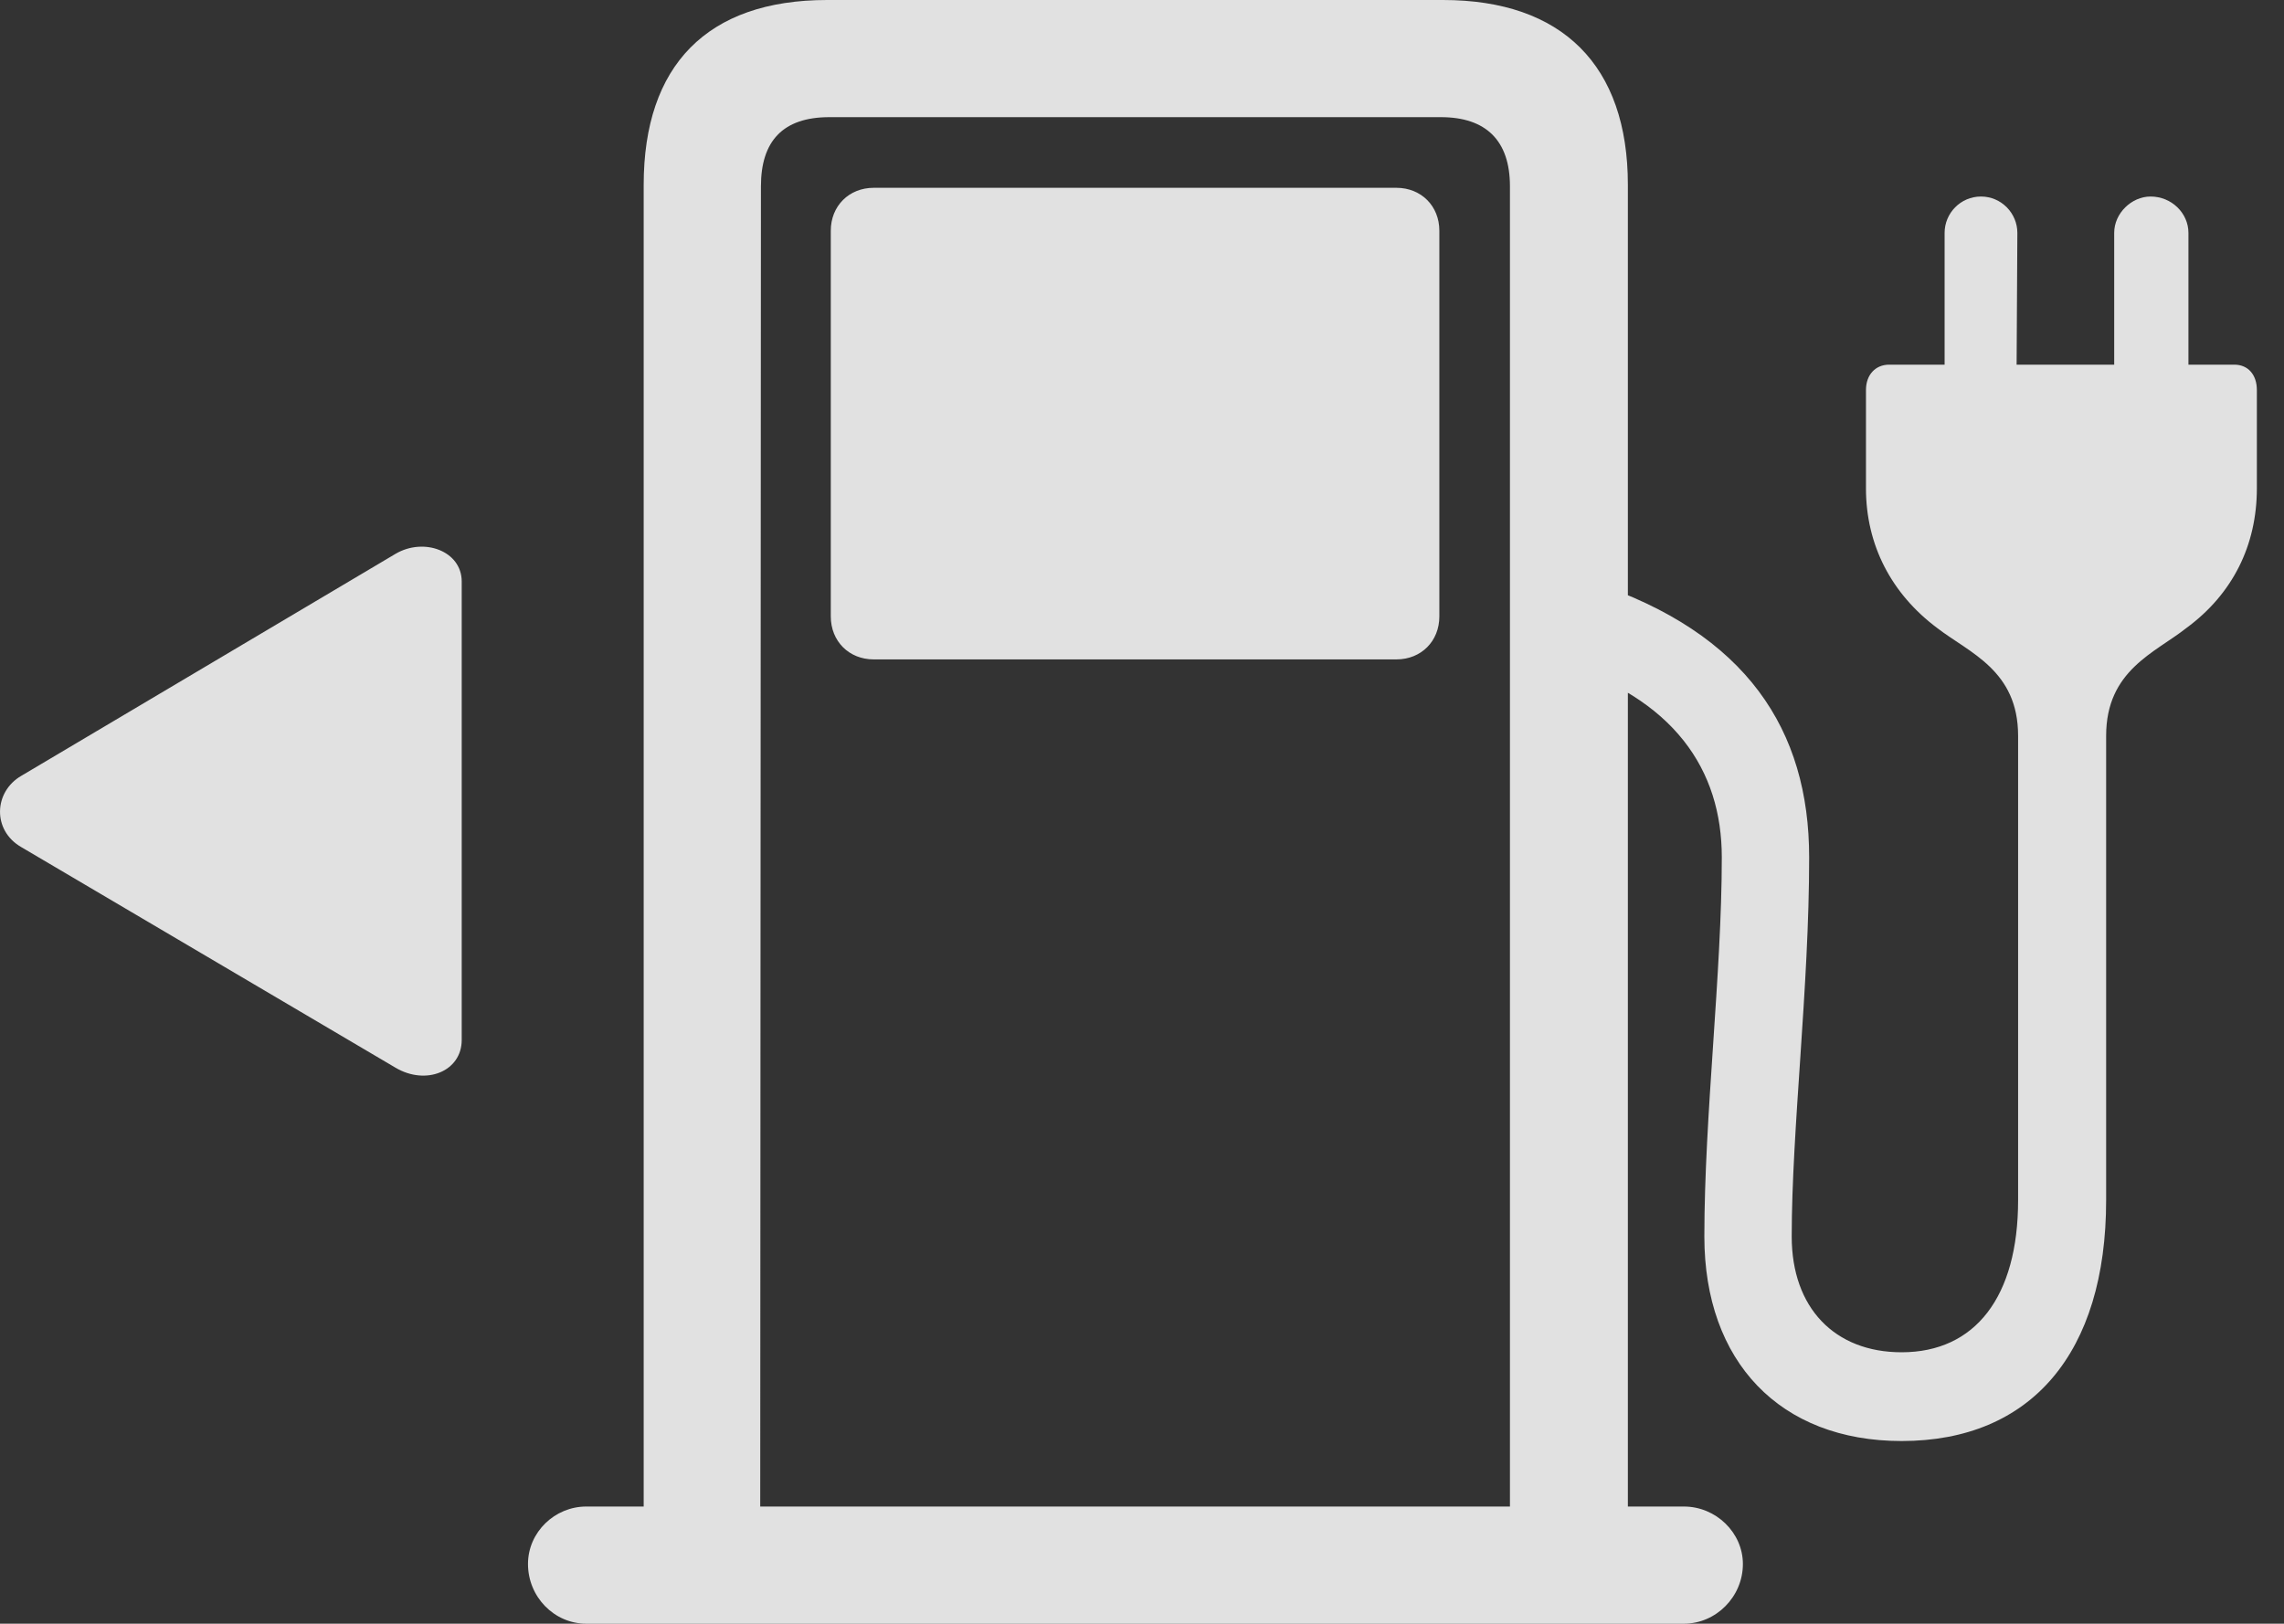 <?xml version="1.0" encoding="UTF-8"?>
<!--Generator: Apple Native CoreSVG 326-->
<!DOCTYPE svg
PUBLIC "-//W3C//DTD SVG 1.1//EN"
       "http://www.w3.org/Graphics/SVG/1.1/DTD/svg11.dtd">
<svg version="1.1" xmlns="http://www.w3.org/2000/svg" xmlns:xlink="http://www.w3.org/1999/xlink" viewBox="0 0 30.64 21.787">
 <rect x="0" y="0" width="30.64" height="21.787" fill="#333333" stroke="none"/>
 <g>
  <rect height="21.787" opacity="0" width="30.64" x="0" y="0"/>
  <path d="M8.635 21.055L10.198 21.055L10.208 2.5C10.208 1.895 10.501 1.572 11.126 1.572L19.329 1.572C19.934 1.572 20.256 1.885 20.256 2.5L20.256 21.055L21.838 21.055L21.838 2.48C21.838 0.879 20.959 0 19.358 0L11.096 0C9.485 0 8.635 0.879 8.635 2.48ZM11.721 8.848L18.733 8.848C19.065 8.848 19.309 8.604 19.309 8.271L19.309 3.096C19.309 2.764 19.065 2.52 18.733 2.52L11.721 2.52C11.389 2.52 11.145 2.764 11.145 3.096L11.145 8.271C11.145 8.604 11.389 8.848 11.721 8.848ZM7.083 20.986C7.083 21.426 7.434 21.787 7.864 21.787L22.59 21.787C23.02 21.787 23.381 21.426 23.381 20.986C23.381 20.566 23.02 20.215 22.59 20.215L7.864 20.215C7.444 20.215 7.083 20.557 7.083 20.986ZM27.073 9.873L27.073 16.104C27.073 17.402 26.497 18.145 25.51 18.145C24.612 18.145 24.036 17.549 24.036 16.592C24.036 15.156 24.27 13.252 24.27 11.504C24.27 9.795 23.43 8.496 21.37 7.812L20.891 8.887C22.463 9.365 23.098 10.332 23.098 11.504C23.098 13.066 22.864 14.971 22.864 16.592C22.864 18.271 23.879 19.336 25.51 19.336C27.249 19.336 28.254 18.154 28.254 16.104L28.254 9.873C28.254 8.994 28.909 8.76 29.329 8.428C29.954 7.969 30.276 7.314 30.276 6.553L30.276 5.234C30.276 5.029 30.159 4.893 29.973 4.893L29.358 4.893L29.358 3.125C29.358 2.861 29.133 2.637 28.85 2.637C28.596 2.637 28.362 2.861 28.362 3.125L28.362 4.893L27.053 4.893L27.063 3.125C27.063 2.861 26.848 2.637 26.575 2.637C26.301 2.637 26.087 2.861 26.087 3.125L26.087 4.893L25.344 4.893C25.159 4.893 25.032 5.029 25.032 5.234L25.032 6.553C25.032 7.314 25.374 7.969 25.989 8.428C26.419 8.76 27.073 8.994 27.073 9.873Z" fill="white" fill-opacity="0.85"/>
  <path d="M0.286 10.41C-0.085 10.625-0.105 11.143 0.286 11.367L5.305 14.326C5.715 14.57 6.194 14.375 6.194 13.955L6.194 7.803C6.194 7.393 5.686 7.207 5.305 7.432Z" fill="white" fill-opacity="0.85"/>
 </g>
</svg>
